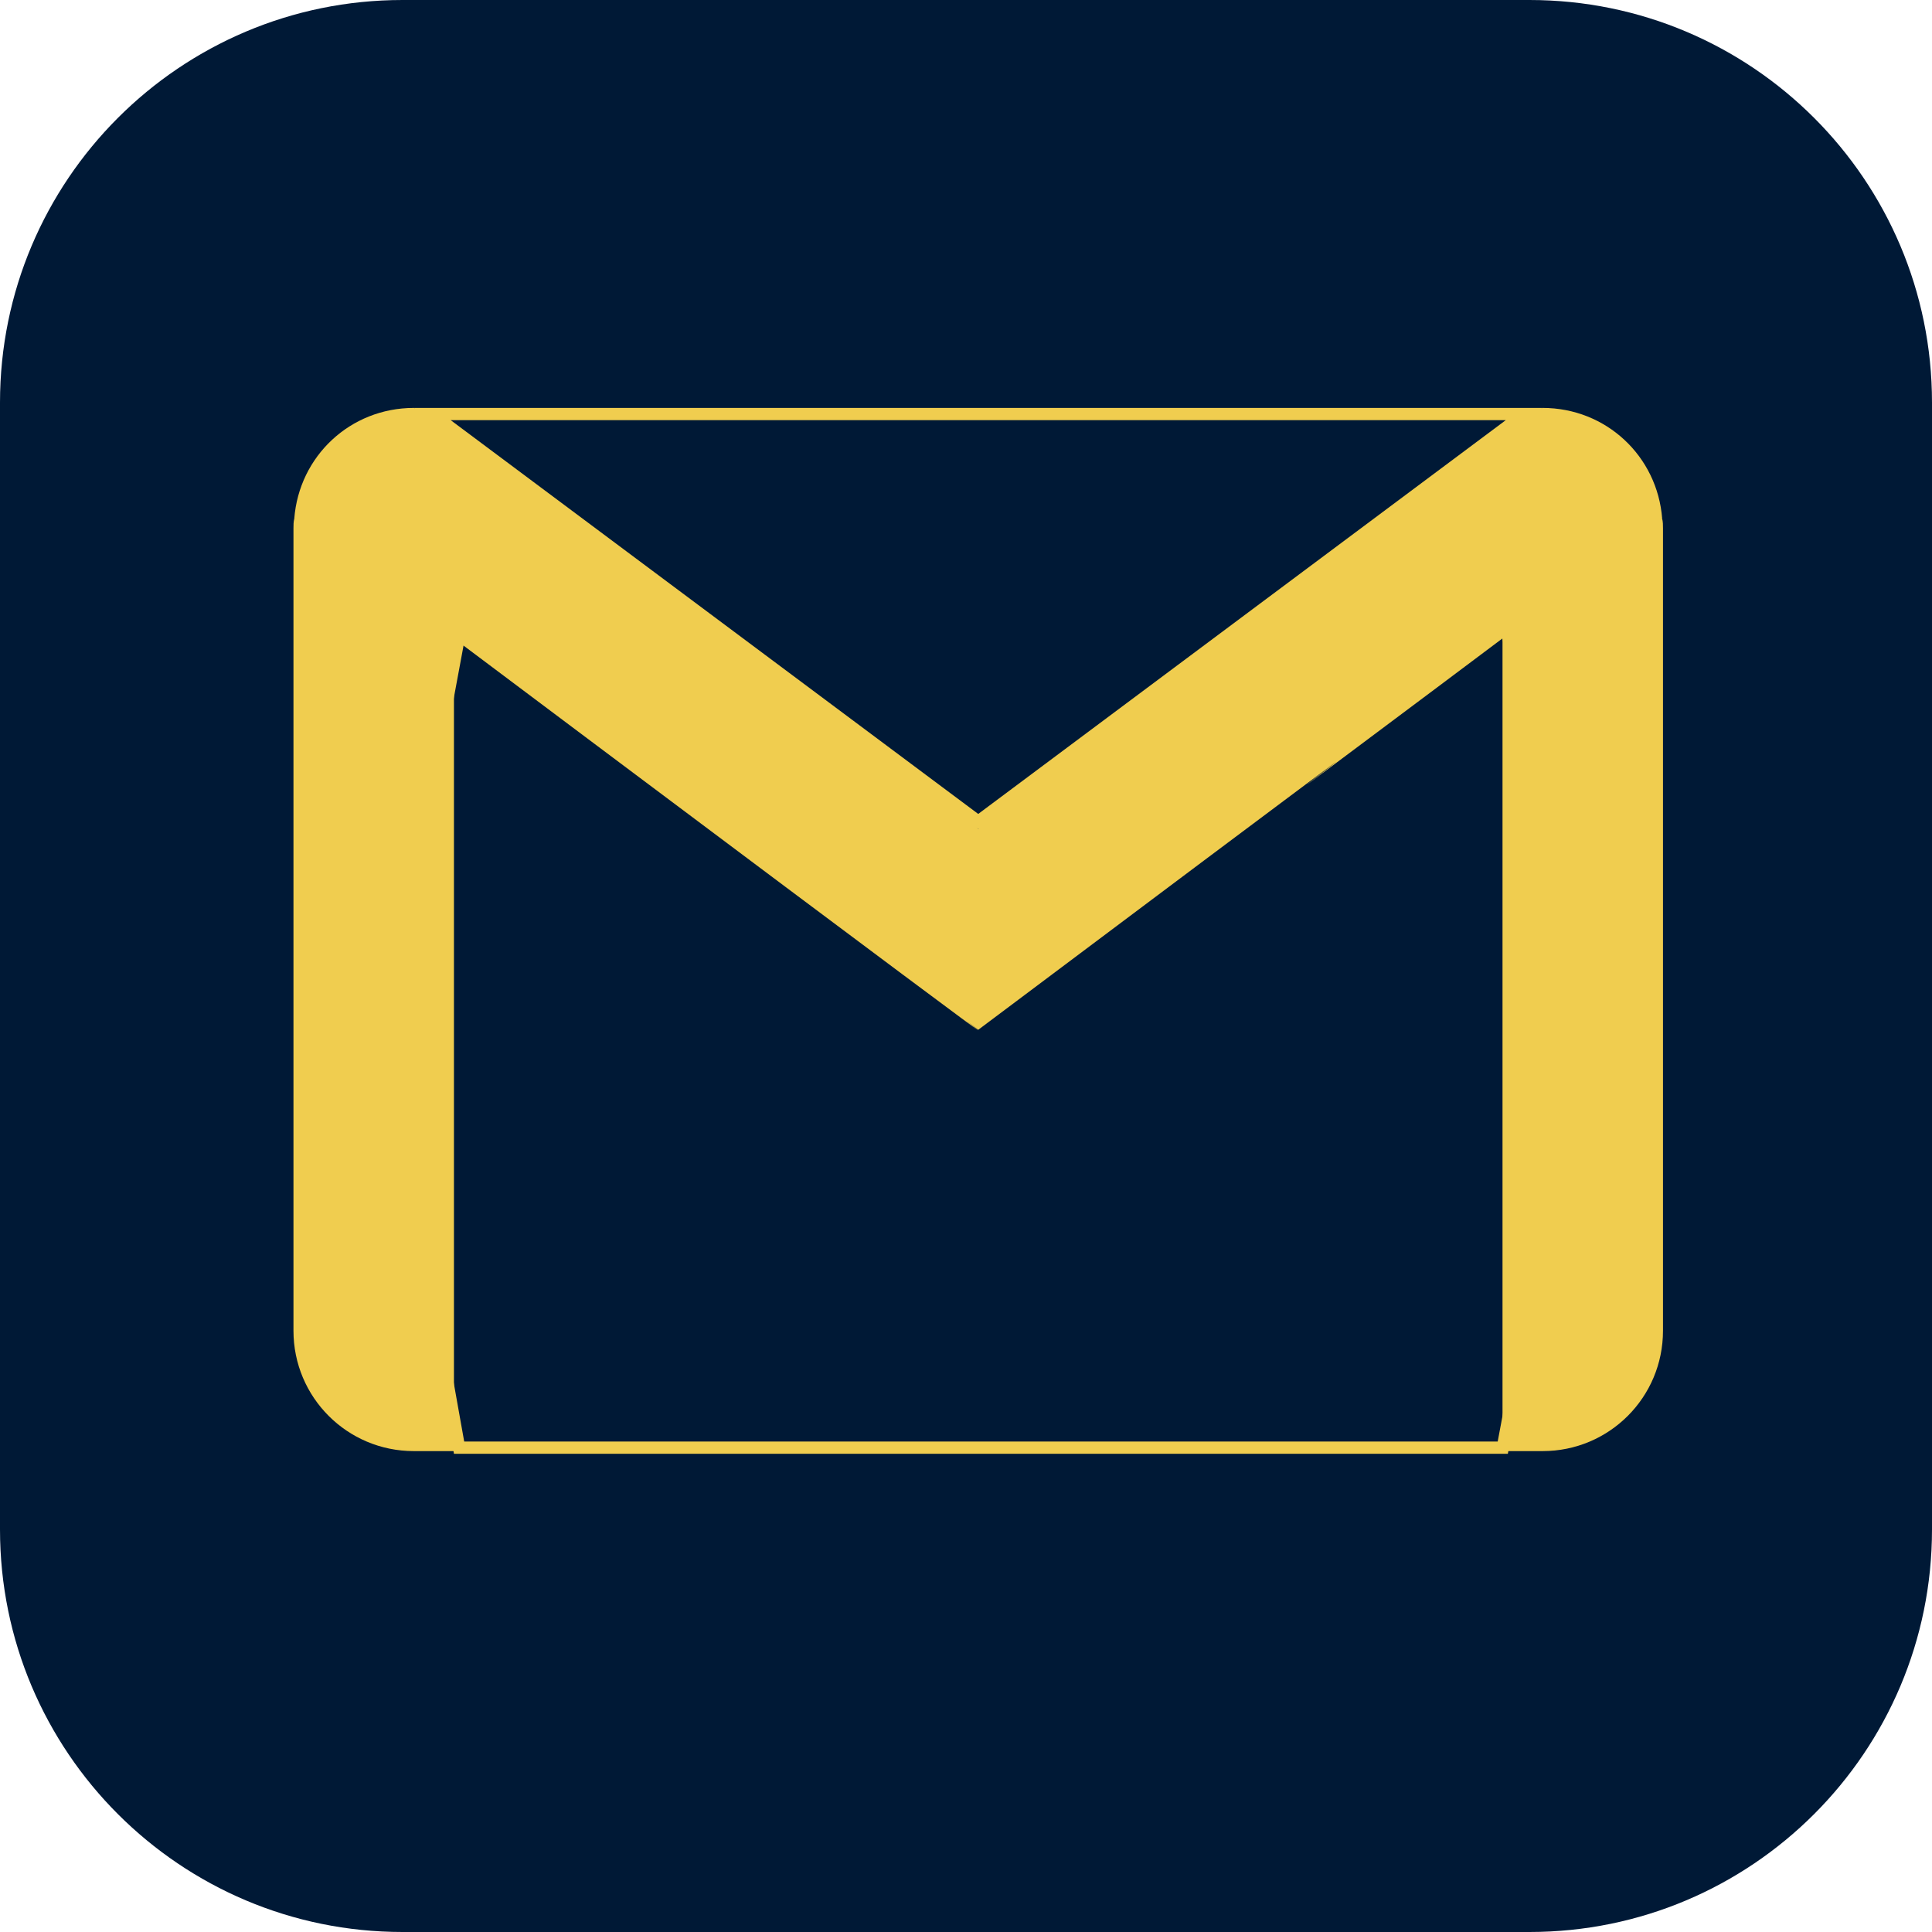 <svg width="50" height="50" viewBox="0 0 79 79" fill="none" xmlns="http://www.w3.org/2000/svg">
<path d="M62.542 0H16.458C7.37 0 0 7.37 0 16.458V62.542C0 71.63 7.37 79 16.458 79H62.542C71.633 79 79 71.63 79 62.542V16.458C79 7.37 71.633 0 62.542 0Z" fill="#001936"/>
<path d="M61.442 24.816C61.443 24.816 61.444 24.816 61.444 24.816L64.683 41.914L61.449 59.195H18.772L15.754 42.264L19.027 24.638L19.055 24.485L19 24.444C19.012 24.439 19.025 24.434 19.04 24.429C19.122 24.4 19.231 24.372 19.367 24.347C19.914 24.248 20.809 24.219 21.895 24.325C24.067 24.537 26.933 25.28 29.207 26.988C32.032 29.109 34.427 32.306 36.273 35.106C36.957 36.142 37.562 37.12 38.087 37.966C38.27 38.261 38.443 38.541 38.606 38.801C38.92 39.302 39.198 39.735 39.437 40.072C39.669 40.401 39.883 40.665 40.069 40.805L40.219 40.917L40.369 40.805C40.426 40.761 40.455 40.703 40.463 40.686L40.463 40.685C40.476 40.658 40.488 40.628 40.497 40.6C40.517 40.544 40.539 40.469 40.563 40.384C40.574 40.349 40.584 40.312 40.595 40.273C40.641 40.113 40.698 39.912 40.773 39.673C40.959 39.078 41.251 38.252 41.723 37.291C42.667 35.369 44.33 32.904 47.303 30.672L47.153 30.472L47.303 30.672C49.569 28.971 53.317 27.395 56.444 26.299C58.003 25.753 59.398 25.329 60.362 25.071C60.846 24.942 61.216 24.856 61.442 24.816ZM40.013 40.468C40.01 40.473 40.011 40.471 40.014 40.466C40.013 40.467 40.013 40.468 40.013 40.468ZM18.903 24.367C18.903 24.367 18.903 24.368 18.904 24.369L18.903 24.367Z" fill="#001936" stroke="#F0CD4F" stroke-width="0.5"/>
<path d="M53.71 31.905C53.649 31.95 53.577 32.005 53.51 32.055C53.466 32.088 53.553 32.023 53.71 31.905Z" fill="#00A66C"/>
<path d="M18.562 20.781V59.336H16.922C14.198 59.336 12 57.137 12 54.414V21.602C12 21.47 12 21.339 12.033 21.208L18.562 20.781Z" fill="#F0CD4F"/>
<path d="M68 21.602V54.414C68 57.138 65.802 59.336 63.078 59.336H61.438V24.063L67.967 21.208C68 21.339 68 21.471 68 21.602Z" fill="#F0CD4F"/>
<path d="M67.967 21.208C35.504 45.565 72.616 17.638 40 42.109C37.152 39.972 50.209 49.851 12.033 21.208C12.23 18.648 14.33 16.68 16.922 16.68L29.871 20.649L40 33.906L47.323 22.672L63.078 16.68C65.67 16.68 67.77 18.648 67.967 21.208Z" fill="#F0CD4F"/>
<path d="M40 33.594L17.675 16.93H62.325L40 33.594Z" fill="#001936" stroke="#F0CD4F" stroke-width="0.5"/>
</svg>
